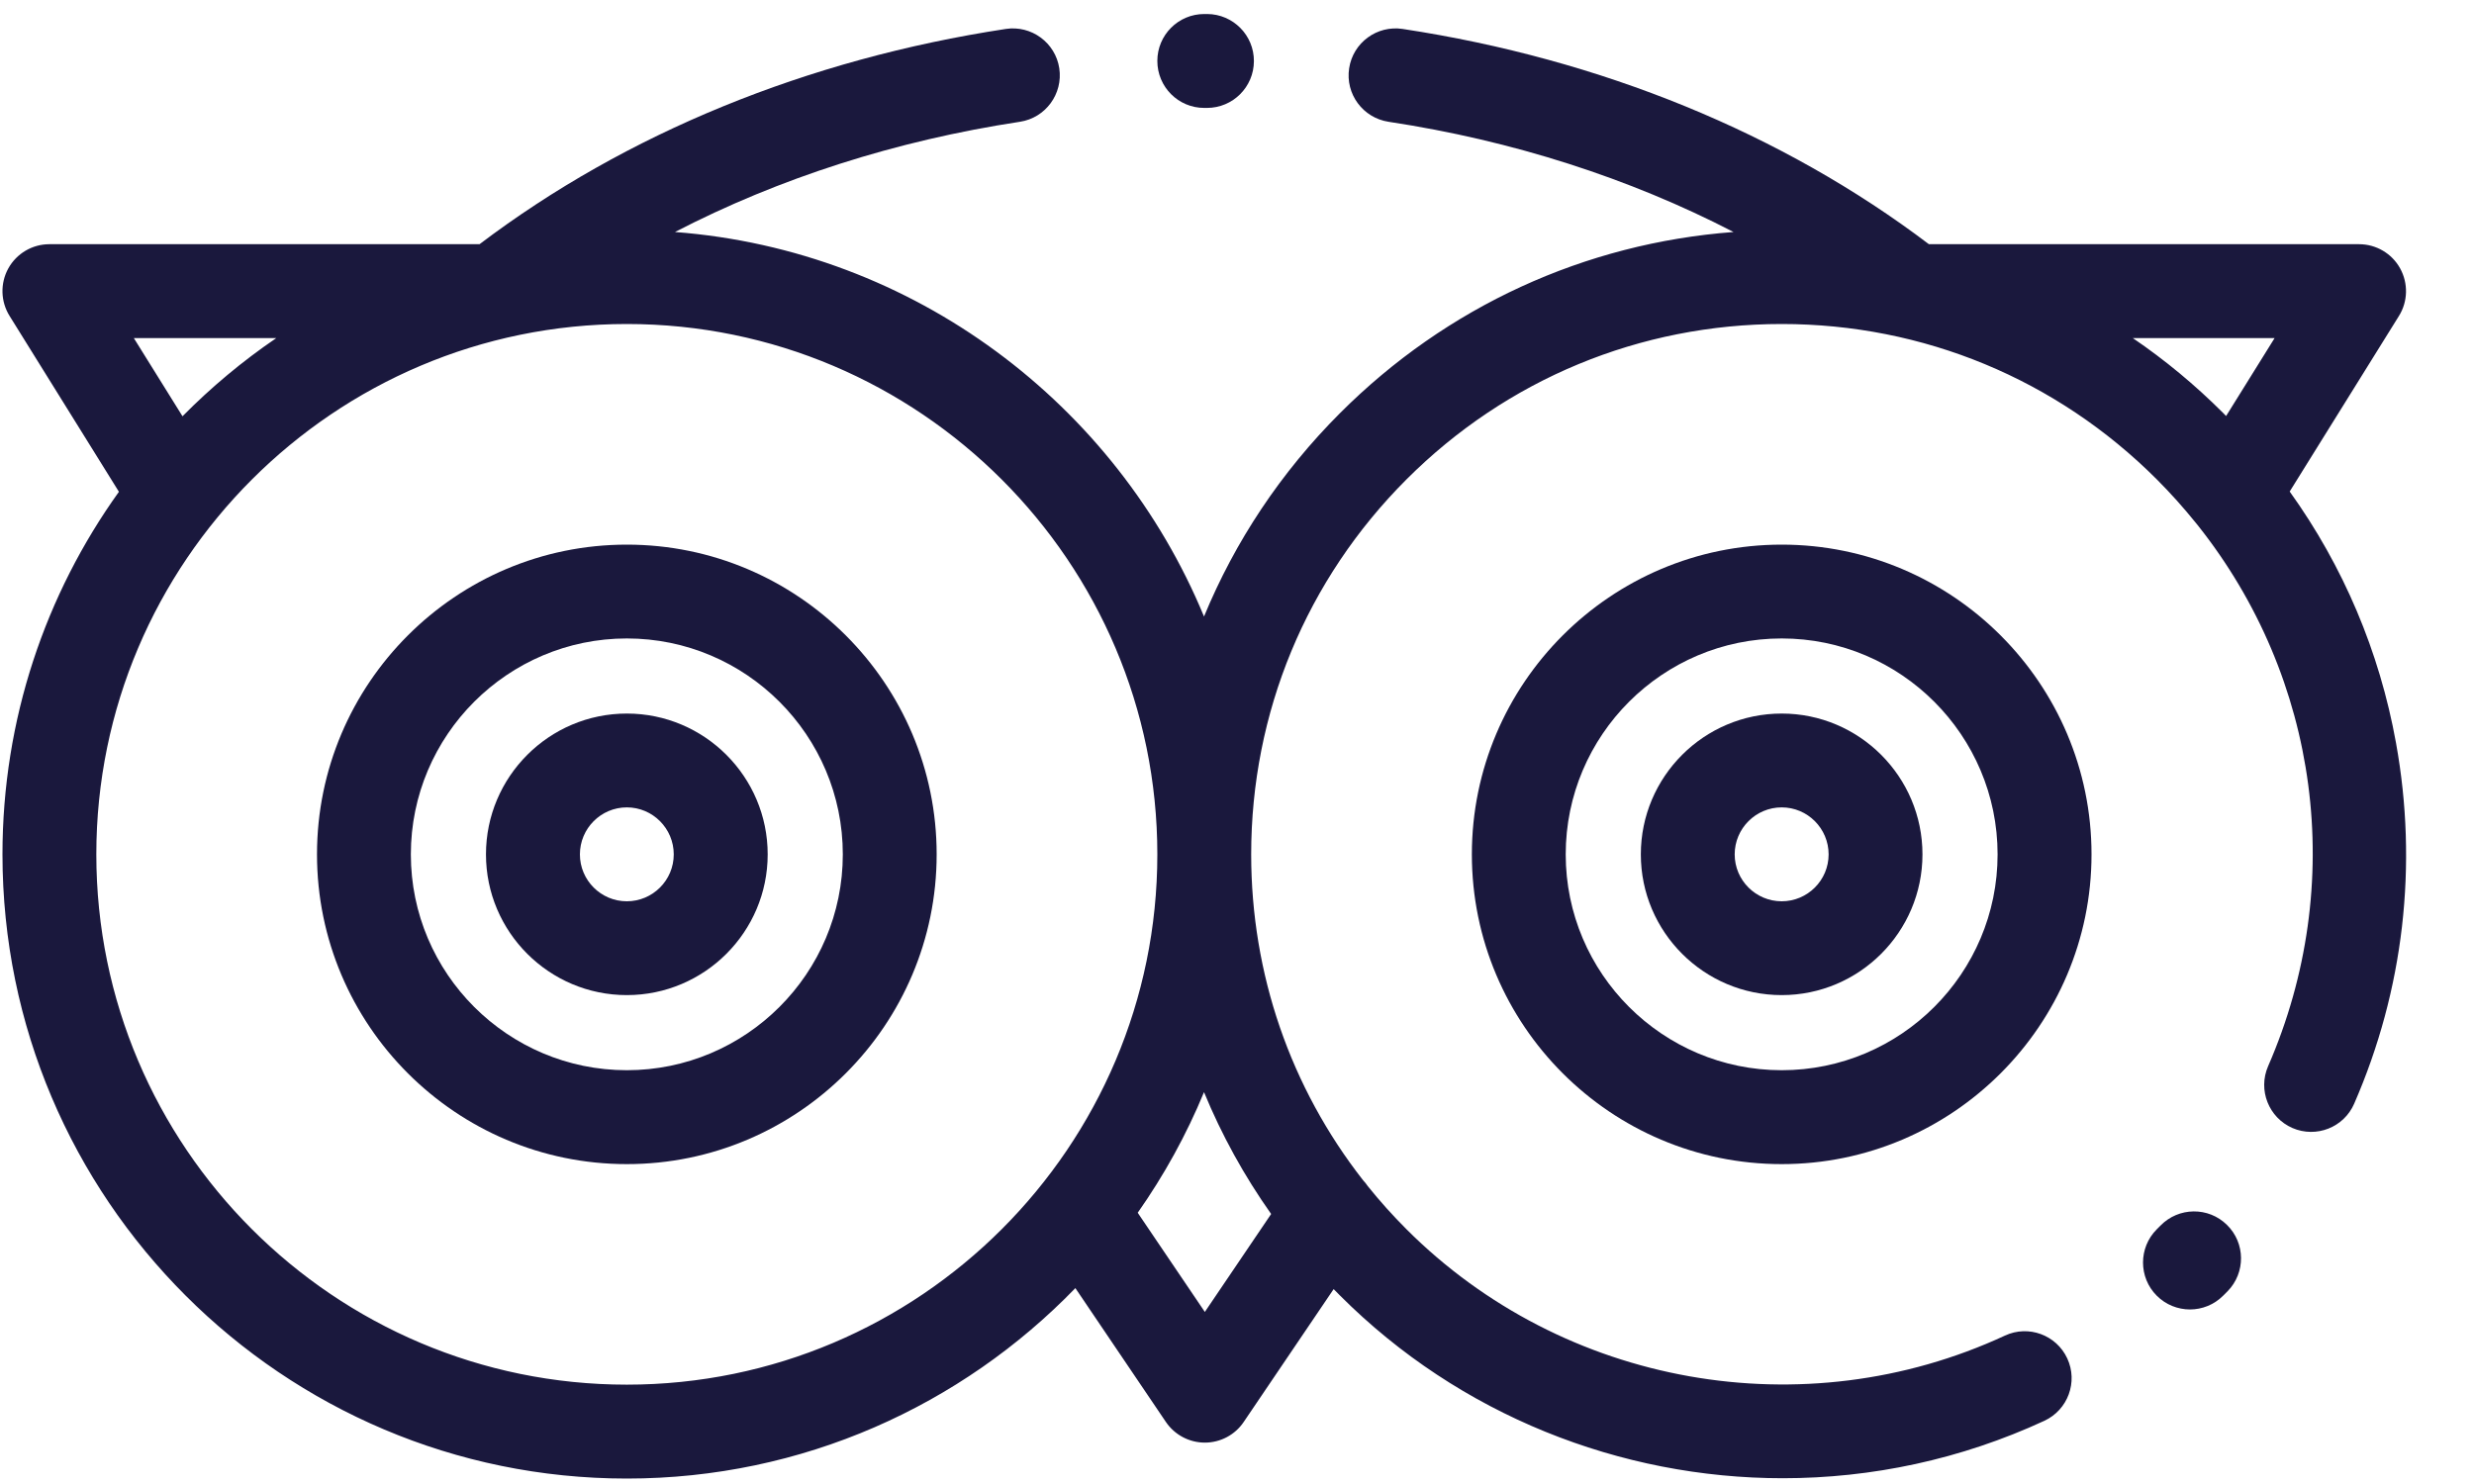 <svg width="30" height="18" viewBox="0 0 30 18" fill="none" xmlns="http://www.w3.org/2000/svg">
<path d="M7.601 8.655C6.659 8.655 5.893 9.421 5.893 10.363C5.893 11.304 6.659 12.07 7.601 12.07C8.543 12.07 9.309 11.304 9.309 10.363C9.309 9.421 8.543 8.655 7.601 8.655ZM7.601 10.932C7.287 10.932 7.032 10.677 7.032 10.363C7.032 10.049 7.287 9.793 7.601 9.793C7.915 9.793 8.17 10.049 8.17 10.363C8.17 10.677 7.915 10.932 7.601 10.932Z" fill="#1A183D"/>
<path d="M7.601 6.606C5.529 6.606 3.844 8.291 3.844 10.363C3.844 12.434 5.529 14.12 7.601 14.12C9.673 14.12 11.358 12.434 11.358 10.363C11.358 8.291 9.673 6.606 7.601 6.606ZM7.601 12.981C6.157 12.981 4.982 11.807 4.982 10.363C4.982 8.919 6.157 7.744 7.601 7.744C9.045 7.744 10.22 8.919 10.22 10.363C10.22 11.807 9.045 12.981 7.601 12.981Z" fill="#1A183D"/>
<path d="M21.605 8.655C20.663 8.655 19.897 9.421 19.897 10.363C19.897 11.304 20.663 12.07 21.605 12.07C22.546 12.07 23.312 11.304 23.312 10.363C23.312 9.421 22.546 8.655 21.605 8.655ZM21.605 10.932C21.291 10.932 21.035 10.677 21.035 10.363C21.035 10.049 21.291 9.793 21.605 9.793C21.919 9.793 22.174 10.049 22.174 10.363C22.174 10.677 21.919 10.932 21.605 10.932Z" fill="#1A183D"/>
<path d="M21.605 6.606C19.533 6.606 17.848 8.291 17.848 10.363C17.848 12.434 19.533 14.12 21.605 14.12C23.676 14.12 25.362 12.434 25.362 10.363C25.362 8.291 23.676 6.606 21.605 6.606ZM21.605 12.981C20.161 12.981 18.986 11.807 18.986 10.363C18.986 8.919 20.161 7.744 21.605 7.744C23.049 7.744 24.223 8.919 24.223 10.363C24.223 11.807 23.049 12.981 21.605 12.981Z" fill="#1A183D"/>
<path d="M27.004 14.857C26.78 14.636 26.419 14.64 26.199 14.865C26.184 14.88 26.169 14.896 26.153 14.911C25.931 15.133 25.931 15.494 26.153 15.716C26.264 15.827 26.41 15.883 26.556 15.883C26.701 15.883 26.847 15.827 26.958 15.716C26.977 15.698 26.994 15.68 27.012 15.662C27.232 15.437 27.229 15.077 27.004 14.857Z" fill="#1A183D"/>
<path d="M29.054 9.01C28.854 7.901 28.414 6.866 27.765 5.962L29.09 3.832C29.199 3.657 29.204 3.436 29.104 3.255C29.004 3.074 28.813 2.962 28.606 2.962H23.39C21.616 1.618 19.414 0.716 17.008 0.351C16.697 0.304 16.407 0.518 16.36 0.828C16.312 1.139 16.526 1.429 16.837 1.477C18.343 1.705 19.758 2.161 21.021 2.814C19.218 2.95 17.542 3.718 16.251 5.009C15.532 5.728 14.976 6.566 14.6 7.478C13.534 4.901 11.086 3.036 8.185 2.814C9.447 2.161 10.862 1.706 12.368 1.477C12.678 1.43 12.892 1.139 12.845 0.828C12.798 0.518 12.507 0.304 12.197 0.351C9.791 0.717 7.589 1.618 5.815 2.962H0.599C0.392 2.962 0.202 3.074 0.101 3.255C0.001 3.436 0.007 3.657 0.116 3.832L1.442 5.965C0.553 7.205 0.03 8.724 0.03 10.363C0.03 14.537 3.426 17.934 7.601 17.934C9.733 17.934 11.662 17.047 13.04 15.624L14.138 17.248C14.244 17.404 14.421 17.498 14.61 17.498C14.799 17.498 14.976 17.404 15.081 17.248L16.172 15.636C16.198 15.663 16.224 15.69 16.251 15.716C17.699 17.164 19.647 17.93 21.619 17.93C22.695 17.93 23.778 17.702 24.791 17.233C25.076 17.1 25.2 16.762 25.068 16.477C24.936 16.192 24.597 16.067 24.312 16.2C21.874 17.331 18.958 16.813 17.056 14.911C16.888 14.743 16.731 14.568 16.585 14.386C16.568 14.361 16.55 14.338 16.529 14.316C15.649 13.191 15.172 11.814 15.172 10.363C15.172 8.644 15.841 7.029 17.056 5.814C18.271 4.599 19.886 3.93 21.605 3.93C23.323 3.93 24.938 4.599 26.153 5.814C26.321 5.982 26.478 6.158 26.625 6.34C26.633 6.351 26.642 6.362 26.651 6.372C28.122 8.223 28.466 10.723 27.503 12.933C27.378 13.221 27.51 13.556 27.798 13.682C28.087 13.807 28.422 13.675 28.547 13.387C29.148 12.008 29.323 10.495 29.054 9.01ZM3.35 4.101C2.94 4.38 2.56 4.698 2.213 5.049L1.623 4.101H3.35ZM7.601 16.795C4.054 16.795 1.168 13.91 1.168 10.363C1.168 6.816 4.054 3.93 7.601 3.93C11.148 3.93 14.034 6.816 14.034 10.363C14.034 13.91 11.148 16.795 7.601 16.795ZM15.414 14.725L14.61 15.913L13.796 14.71C14.115 14.256 14.386 13.766 14.6 13.247C14.814 13.767 15.087 14.262 15.414 14.725ZM26.994 5.046C26.982 5.034 26.97 5.021 26.958 5.009C26.618 4.669 26.252 4.366 25.863 4.101H27.582L26.994 5.046Z" fill="#1A183D"/>
<path d="M14.639 0.17L14.603 0.17C14.288 0.17 14.034 0.425 14.034 0.739C14.034 1.054 14.288 1.309 14.603 1.309L14.633 1.309C14.634 1.309 14.635 1.309 14.636 1.309C14.949 1.309 15.204 1.056 15.205 0.742C15.207 0.428 14.953 0.172 14.639 0.17Z" fill="#1A183D"/>
</svg>
